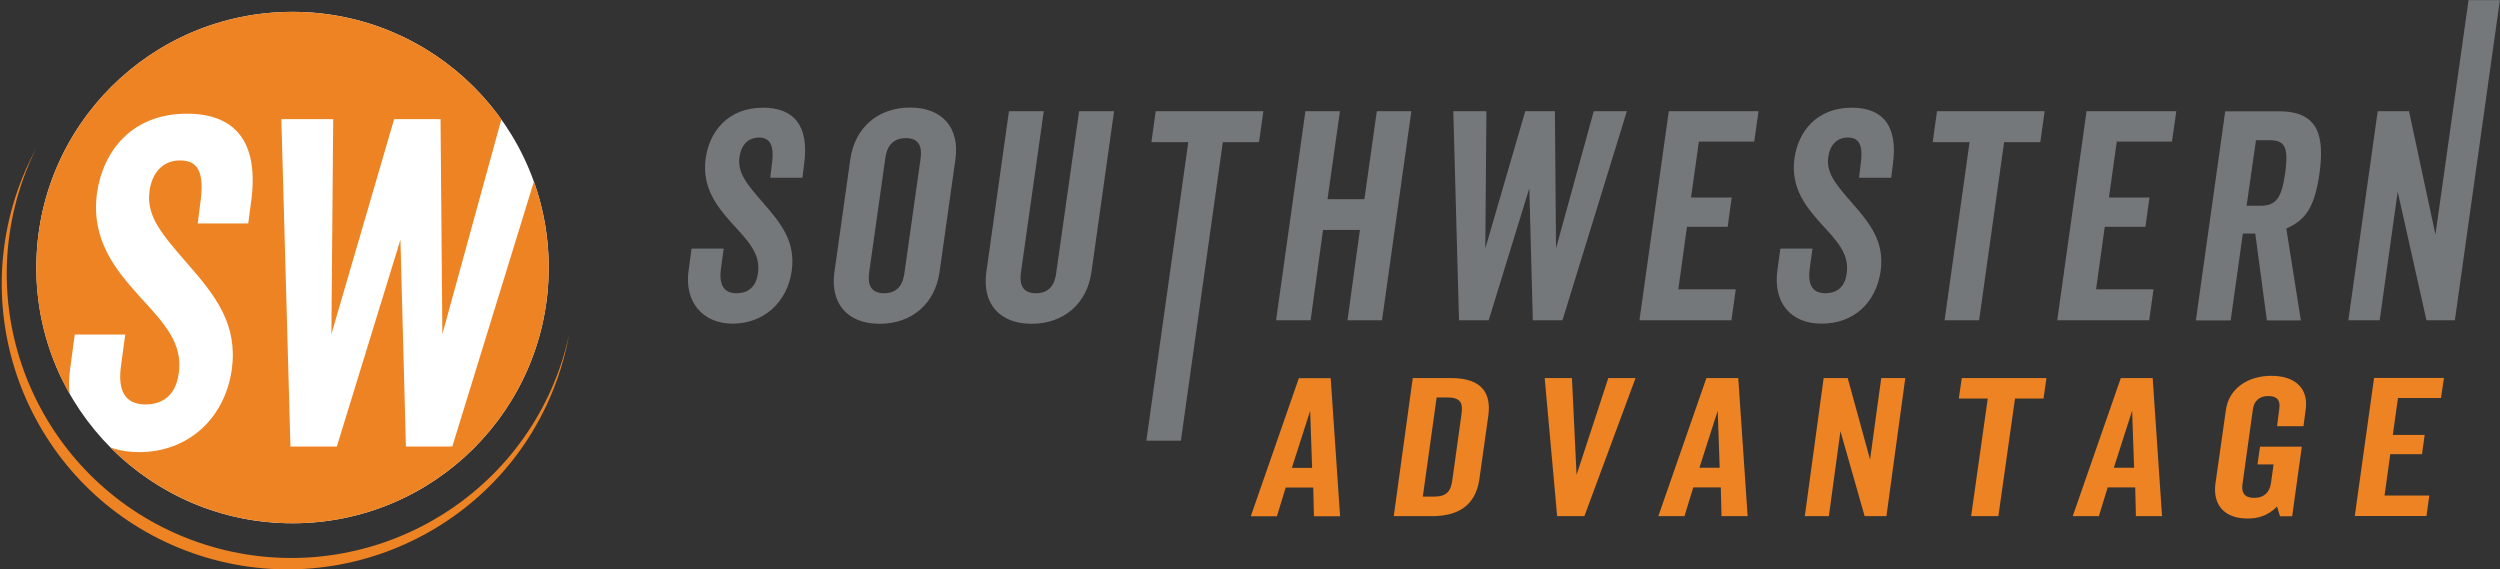 <svg width="180" height="41" viewBox="0 0 180 41" fill="none" xmlns="http://www.w3.org/2000/svg">
<rect x="0" y="0" width="180" height="41" fill="#333333" stroke="none"/>
<g clip-path="url(#clip0_304_2143)">
<path d="M21.062 37.675C31.256 37.675 39.508 29.429 39.508 19.265C39.508 9.1 31.246 0.854 21.062 0.854C10.878 0.854 2.616 9.09 2.616 19.265C2.616 29.439 10.878 37.675 21.062 37.675Z" fill="white"/>
<path d="M2.616 19.265C2.616 9.09 10.868 0.854 21.062 0.854C27.261 0.854 32.746 3.907 36.097 8.598L31.85 24.056L31.719 8.578H28.378L23.86 24.056L23.991 8.578H20.257L20.911 32.151H24.252L28.831 17.266L29.224 32.151H32.565L38.441 13.077C39.136 15.016 39.508 17.095 39.508 19.265C39.508 29.439 31.246 37.675 21.062 37.675C15.93 37.675 11.291 35.576 7.94 32.211C8.544 32.432 9.248 32.553 10.023 32.553C13.454 32.553 16.172 30.233 16.695 26.577C17.117 23.343 15.548 21.324 13.454 18.933C11.693 16.904 10.506 15.568 10.768 13.74C10.929 12.535 11.653 11.551 12.961 11.551C14.27 11.551 14.763 12.405 14.4 14.785L14.239 16.091H17.872L18.073 14.584C18.697 10.175 16.896 8.186 13.465 8.186C9.469 8.186 7.417 10.898 6.984 13.901C6.531 17.266 8.322 19.415 10.023 21.314C11.754 23.202 13.193 24.678 12.871 26.868C12.639 28.626 11.532 29.118 10.486 29.118C8.946 29.118 8.453 28.073 8.725 26.245L9.017 24.086H5.384L5.052 26.537C4.961 27.179 4.951 27.782 5.011 28.355C3.482 25.673 2.606 22.569 2.606 19.265H2.616ZM40.977 24.086C40.796 24.899 40.575 25.713 40.293 26.516C36.539 37.163 24.846 42.758 14.169 39.011C3.502 35.255 -2.103 23.584 1.65 12.937C1.932 12.133 2.264 11.36 2.637 10.617C2.123 11.571 1.671 12.565 1.298 13.62C-2.476 24.327 3.16 36.058 13.877 39.825C24.605 43.591 36.358 37.967 40.132 27.27C40.504 26.215 40.786 25.15 40.977 24.086Z" fill="#ED8322"/>
<path d="M54.945 14.604C56.283 16.131 57.279 17.416 57.008 19.485C56.676 21.816 54.945 23.302 52.751 23.302C50.557 23.302 49.259 21.695 49.581 19.465L49.792 17.898H52.107L51.916 19.275C51.745 20.44 52.057 21.113 53.043 21.113C53.707 21.113 54.422 20.801 54.572 19.676C54.784 18.28 53.858 17.346 52.751 16.131C51.664 14.925 50.517 13.539 50.809 11.4C51.081 9.482 52.399 7.754 54.945 7.754C57.139 7.754 58.286 9.03 57.893 11.842L57.773 12.796H55.458L55.559 11.963C55.79 10.436 55.438 9.903 54.643 9.903C53.808 9.903 53.345 10.526 53.244 11.3C53.073 12.465 53.828 13.318 54.955 14.614L54.945 14.604ZM68.792 11.46C69.104 9.21 67.856 7.744 65.531 7.744C63.207 7.744 61.546 9.2 61.224 11.46L60.077 19.596C59.765 21.846 61.013 23.312 63.338 23.312C65.662 23.312 67.323 21.856 67.645 19.596L68.792 11.46ZM65.119 19.656C65.018 20.45 64.656 21.113 63.66 21.113C62.663 21.113 62.472 20.44 62.573 19.656L63.74 11.4C63.841 10.607 64.223 9.944 65.219 9.944C66.216 9.944 66.387 10.617 66.286 11.4L65.119 19.656ZM80.203 8.005H77.698L76.047 19.656C75.947 20.45 75.585 21.113 74.588 21.113C73.592 21.113 73.401 20.44 73.501 19.656L75.152 8.005H72.646L71.016 19.596C70.704 21.846 71.952 23.312 74.276 23.312C76.601 23.312 78.261 21.856 78.583 19.596L80.213 8.005H80.203ZM90.649 10.235L90.961 8.005H83.212L82.9 10.235H85.557L82.538 31.729H85.024L88.043 10.235H90.659H90.649ZM99.505 23.061L101.618 8.005H99.132L98.237 14.343H95.58L96.476 8.005H93.99L91.877 23.061H94.362L95.258 16.553H97.915L97.019 23.061H99.505ZM109.819 8.005L106.941 17.889L107.022 8.005H104.637L105.049 23.061H107.183L110.111 13.55L110.363 23.061H112.496L117.135 8.005H114.75L112.033 17.889L111.953 8.005H109.819ZM122.338 10.195H126.303L126.615 8.005H120.154L118.041 23.061H124.663L124.975 20.831H120.839L121.462 16.332H124.391L124.683 14.222H121.754L122.318 10.205L122.338 10.195ZM133.347 14.614C132.22 13.318 131.465 12.465 131.636 11.3C131.737 10.526 132.2 9.903 133.035 9.903C133.87 9.903 134.182 10.446 133.951 11.963L133.85 12.796H136.165L136.286 11.842C136.678 9.03 135.531 7.754 133.337 7.754C130.791 7.754 129.473 9.482 129.201 11.4C128.909 13.55 130.056 14.925 131.143 16.131C132.25 17.336 133.166 18.28 132.965 19.676C132.824 20.801 132.109 21.113 131.435 21.113C130.449 21.113 130.137 20.44 130.308 19.275L130.499 17.898H128.185L127.973 19.465C127.661 21.695 128.849 23.302 131.153 23.302C133.458 23.302 135.078 21.826 135.41 19.485C135.682 17.427 134.685 16.131 133.347 14.614ZM146.902 10.235L147.214 8.005H139.465L139.154 10.235H141.81L140.009 23.061H142.495L144.296 10.235H146.902ZM152.417 10.195H156.382L156.694 8.005H150.233L148.12 23.061H154.741L155.053 20.831H150.917L151.541 16.332H154.47L154.762 14.222H151.843L152.407 10.205L152.417 10.195ZM165.66 23.061L164.613 16.452C165.972 15.85 166.636 14.996 166.998 12.515C167.351 9.954 167.039 8.015 164.12 8.015H160.216L158.102 23.071H160.608L161.484 16.814H162.379L163.215 23.071H165.66V23.061ZM161.755 14.805L162.43 10.094H163.406C164.533 10.094 164.784 10.617 164.533 12.455C164.281 14.293 163.859 14.815 162.732 14.815H161.755V14.805ZM176.75 23.061L179.99 0.01H177.736L175.351 16.884L173.449 8.005H171.195L169.081 23.061H171.336L172.634 13.801L174.707 23.061H176.76H176.75Z" fill="#75787B"/>
<path d="M93.497 27.23H95.811L96.486 37.173H94.604L94.553 35.104H92.571L91.937 37.173H90.055L93.517 27.23H93.497ZM93.014 33.688H94.473L94.332 29.58L93.014 33.688ZM106.519 34.481C106.297 36.038 105.382 37.163 103.107 37.163H100.35L101.719 27.22H104.476C106.75 27.22 107.364 28.355 107.163 29.901L106.519 34.471V34.481ZM102.453 35.757H103.228C104.164 35.757 104.456 35.375 104.566 34.582L105.231 29.791C105.341 29.007 105.15 28.616 104.214 28.616H103.439L102.443 35.747L102.453 35.757ZM113.513 34.19L115.797 27.22H117.759L114.076 37.163H112.114L111.218 27.22H113.18L113.513 34.19ZM122.841 27.22H125.156L125.83 37.163H123.948L123.898 35.094H121.915L121.281 37.163H119.4L122.861 27.22H122.841ZM122.358 33.678H123.817L123.676 29.57L122.358 33.678ZM134.253 37.163L132.512 31.046L131.677 37.163H129.946L131.304 27.22H133.035L134.645 33.085L135.45 27.22H137.181L135.823 37.163H134.253ZM145.081 28.696L143.883 37.163H141.921L143.118 28.696H141.035L141.247 27.22H147.345L147.134 28.696H145.081ZM152.678 27.22H154.993L155.667 37.163H153.785L153.735 35.094H151.753L151.119 37.163H149.237L152.699 27.22H152.678ZM152.195 33.678H153.655L153.514 29.57L152.195 33.678ZM165.841 30.685H163.949L164.11 29.419C164.191 28.867 163.989 28.515 163.325 28.515C162.661 28.515 162.289 28.877 162.208 29.469L161.454 34.893C161.373 35.496 161.625 35.847 162.309 35.847C162.993 35.847 163.406 35.466 163.506 34.803L163.698 33.437H162.54L162.721 32.161H165.73L165.036 37.173H164.161L163.949 36.47C163.285 37.143 162.571 37.334 161.826 37.334C160.055 37.334 159.32 36.249 159.511 34.823L160.266 29.51C160.467 28.023 161.786 27.059 163.537 27.059C165.288 27.059 166.213 27.993 166.012 29.469L165.851 30.685H165.841ZM172.292 31.317H174.576L174.385 32.704H172.1L171.688 35.677H174.908L174.707 37.153H169.544L170.933 27.209H175.965L175.753 28.656H172.654L172.282 31.317H172.292Z" fill="#ED8322"/>
</g>
<defs>
<clipPath id="clip0_304_2143">
<rect width="180" height="41" fill="white"/>
</clipPath>
</defs>
</svg>

